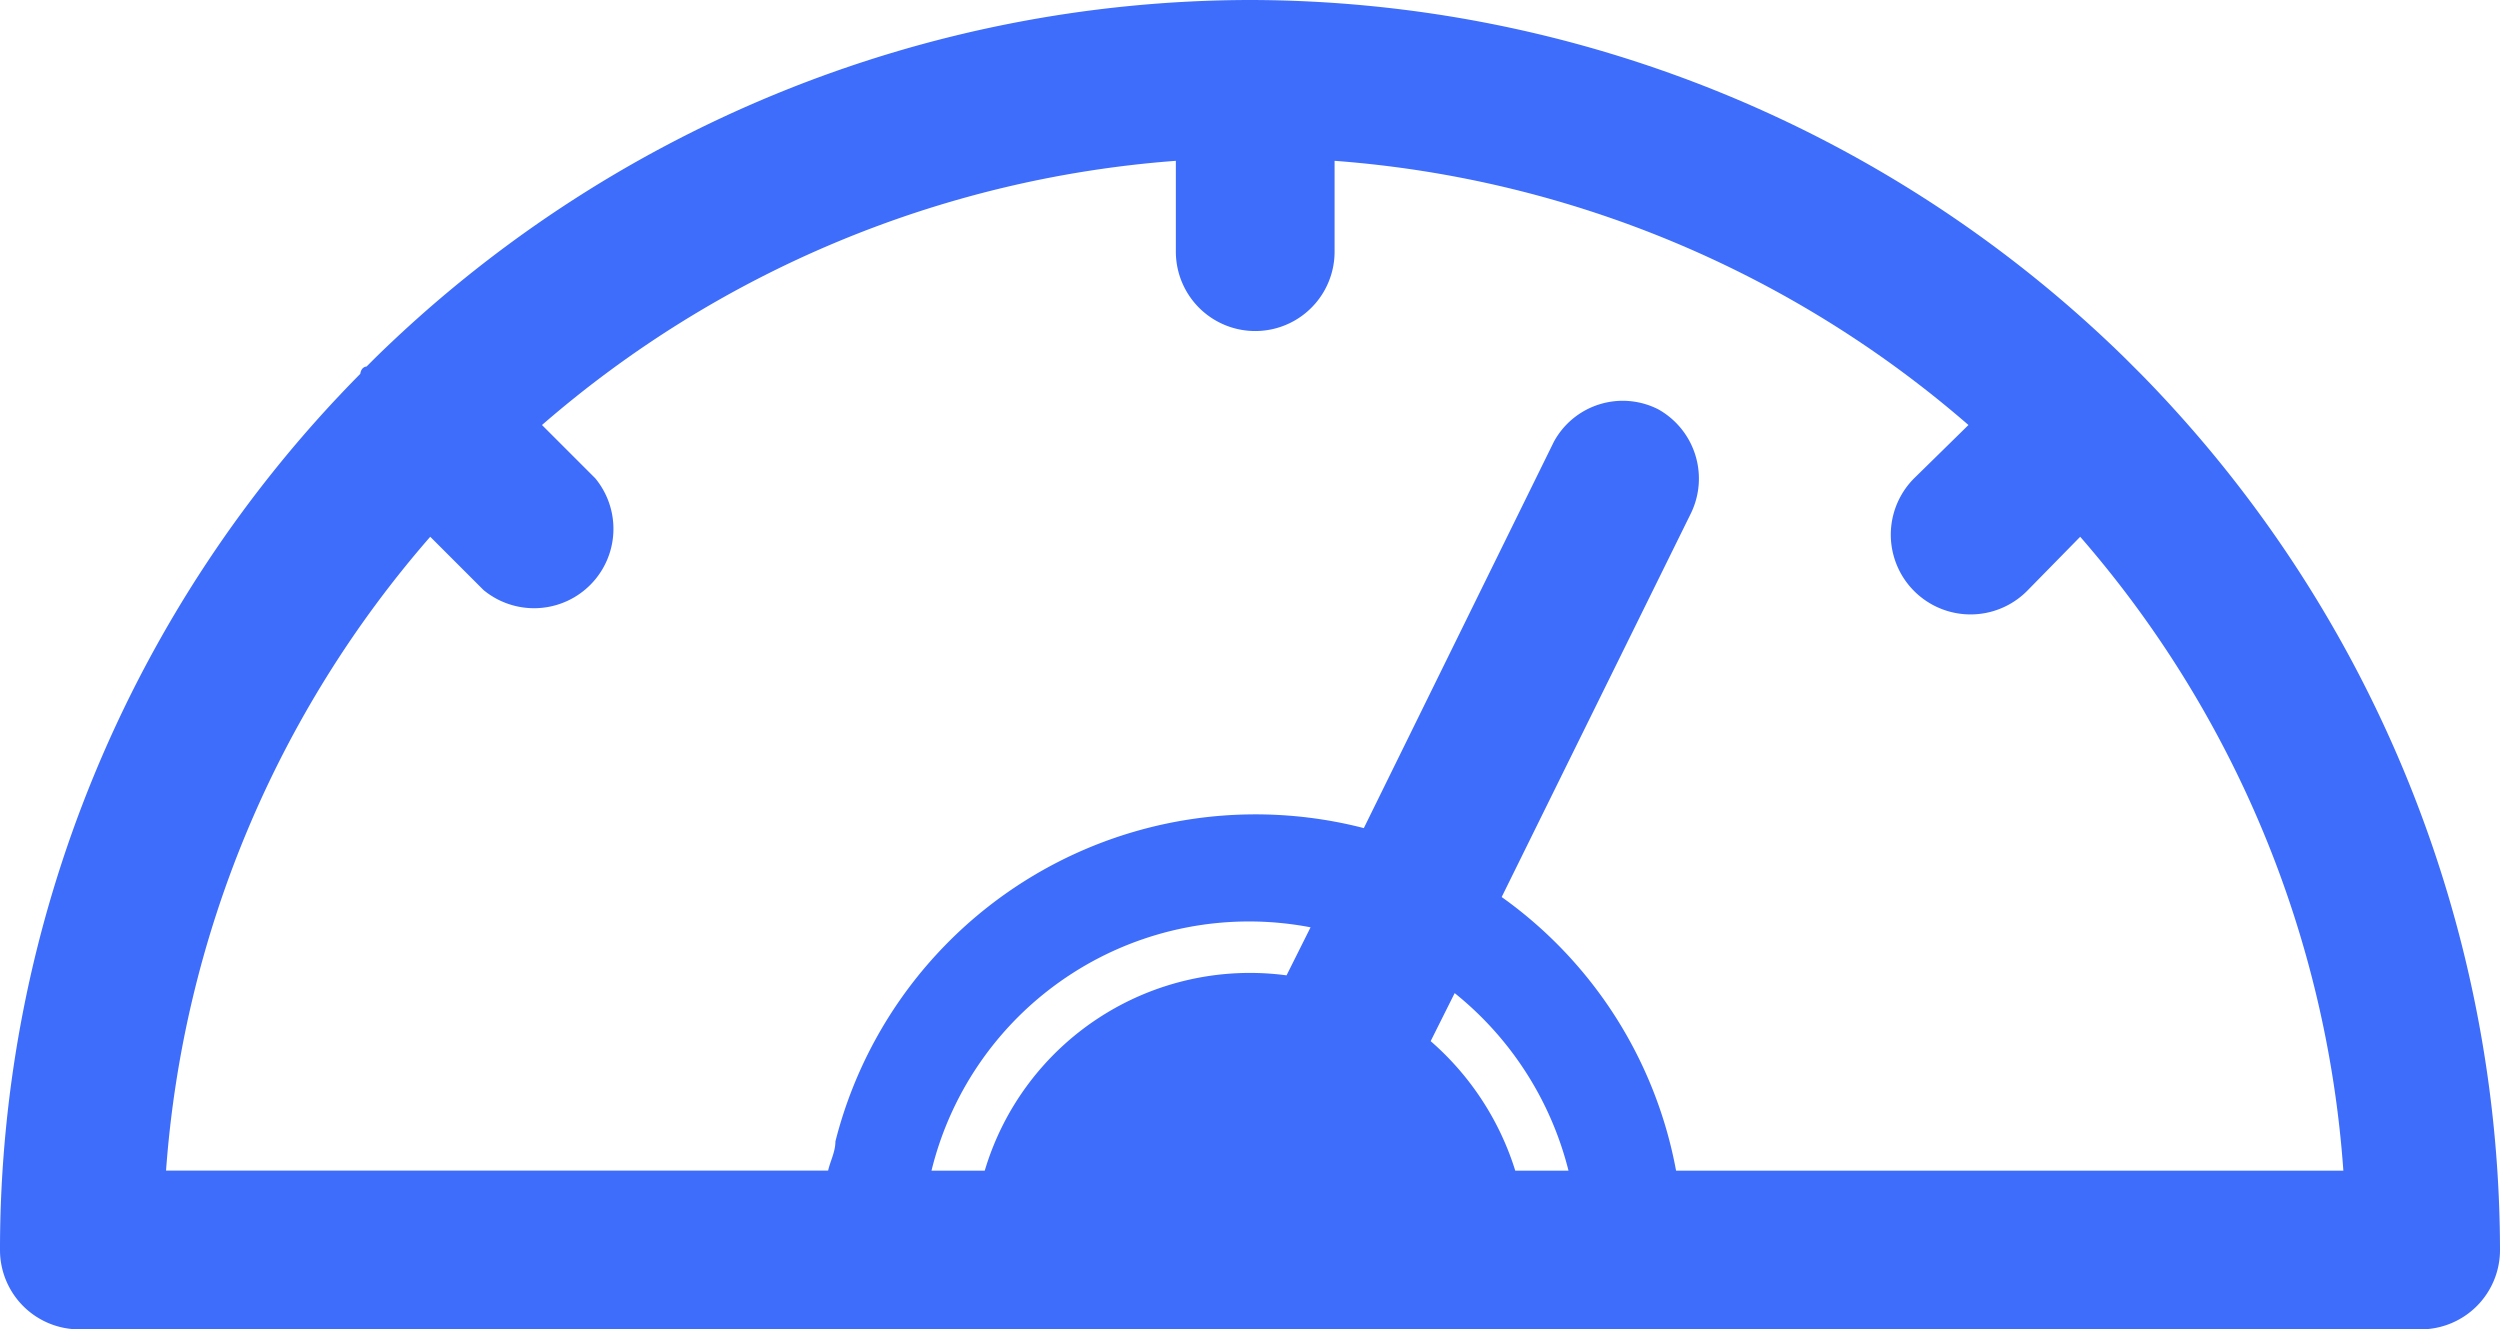 <svg id="Layer_1" data-name="Layer 1" xmlns="http://www.w3.org/2000/svg" viewBox="0 0 23.94 12.73"><defs><style>.cls-1{fill:#3d6dfa;}</style></defs><path id="Path_10" data-name="Path 10" class="cls-1" d="M250.39,512.73l-.07-.07-.07-.07a12,12,0,0,0-8.39-3.44h0a12,12,0,0,0-8.39,3.44l-.07.07s-.05,0-.06.07a11.93,11.93,0,0,0-3.45,8.39.76.76,0,0,0,.76.76h22.42a.76.76,0,0,0,.76-.76h0A12,12,0,0,0,250.39,512.73Zm-5.48,7.63h-.51a2.71,2.71,0,0,0-.81-1.24l.23-.46A3.17,3.17,0,0,1,244.91,520.36Zm-2.7-1.87a2.65,2.65,0,0,0-2.89,1.87h-.51a3.13,3.13,0,0,1,3.63-2.33Zm3.73,1.87a4.14,4.14,0,0,0-1.67-2.62l1.81-3.67a.76.76,0,0,0-.31-1,.75.75,0,0,0-1,.31l0,0-1.82,3.7a4.15,4.15,0,0,0-5.06,3c0,.1-.05.19-.07.28h-6.34a10.38,10.38,0,0,1,2.53-6.07l.51.51a.76.76,0,0,0,1.07-1.07l-.51-.51a10.44,10.44,0,0,1,6.07-2.53v.87a.76.76,0,0,0,1.52,0h0v-.87a10.44,10.44,0,0,1,6.07,2.53l-.52.51a.76.76,0,1,0,1.08,1.08l.51-.52a10.36,10.36,0,0,1,2.52,6.07Z" transform="translate(-229.89 -509.15)"/></svg>